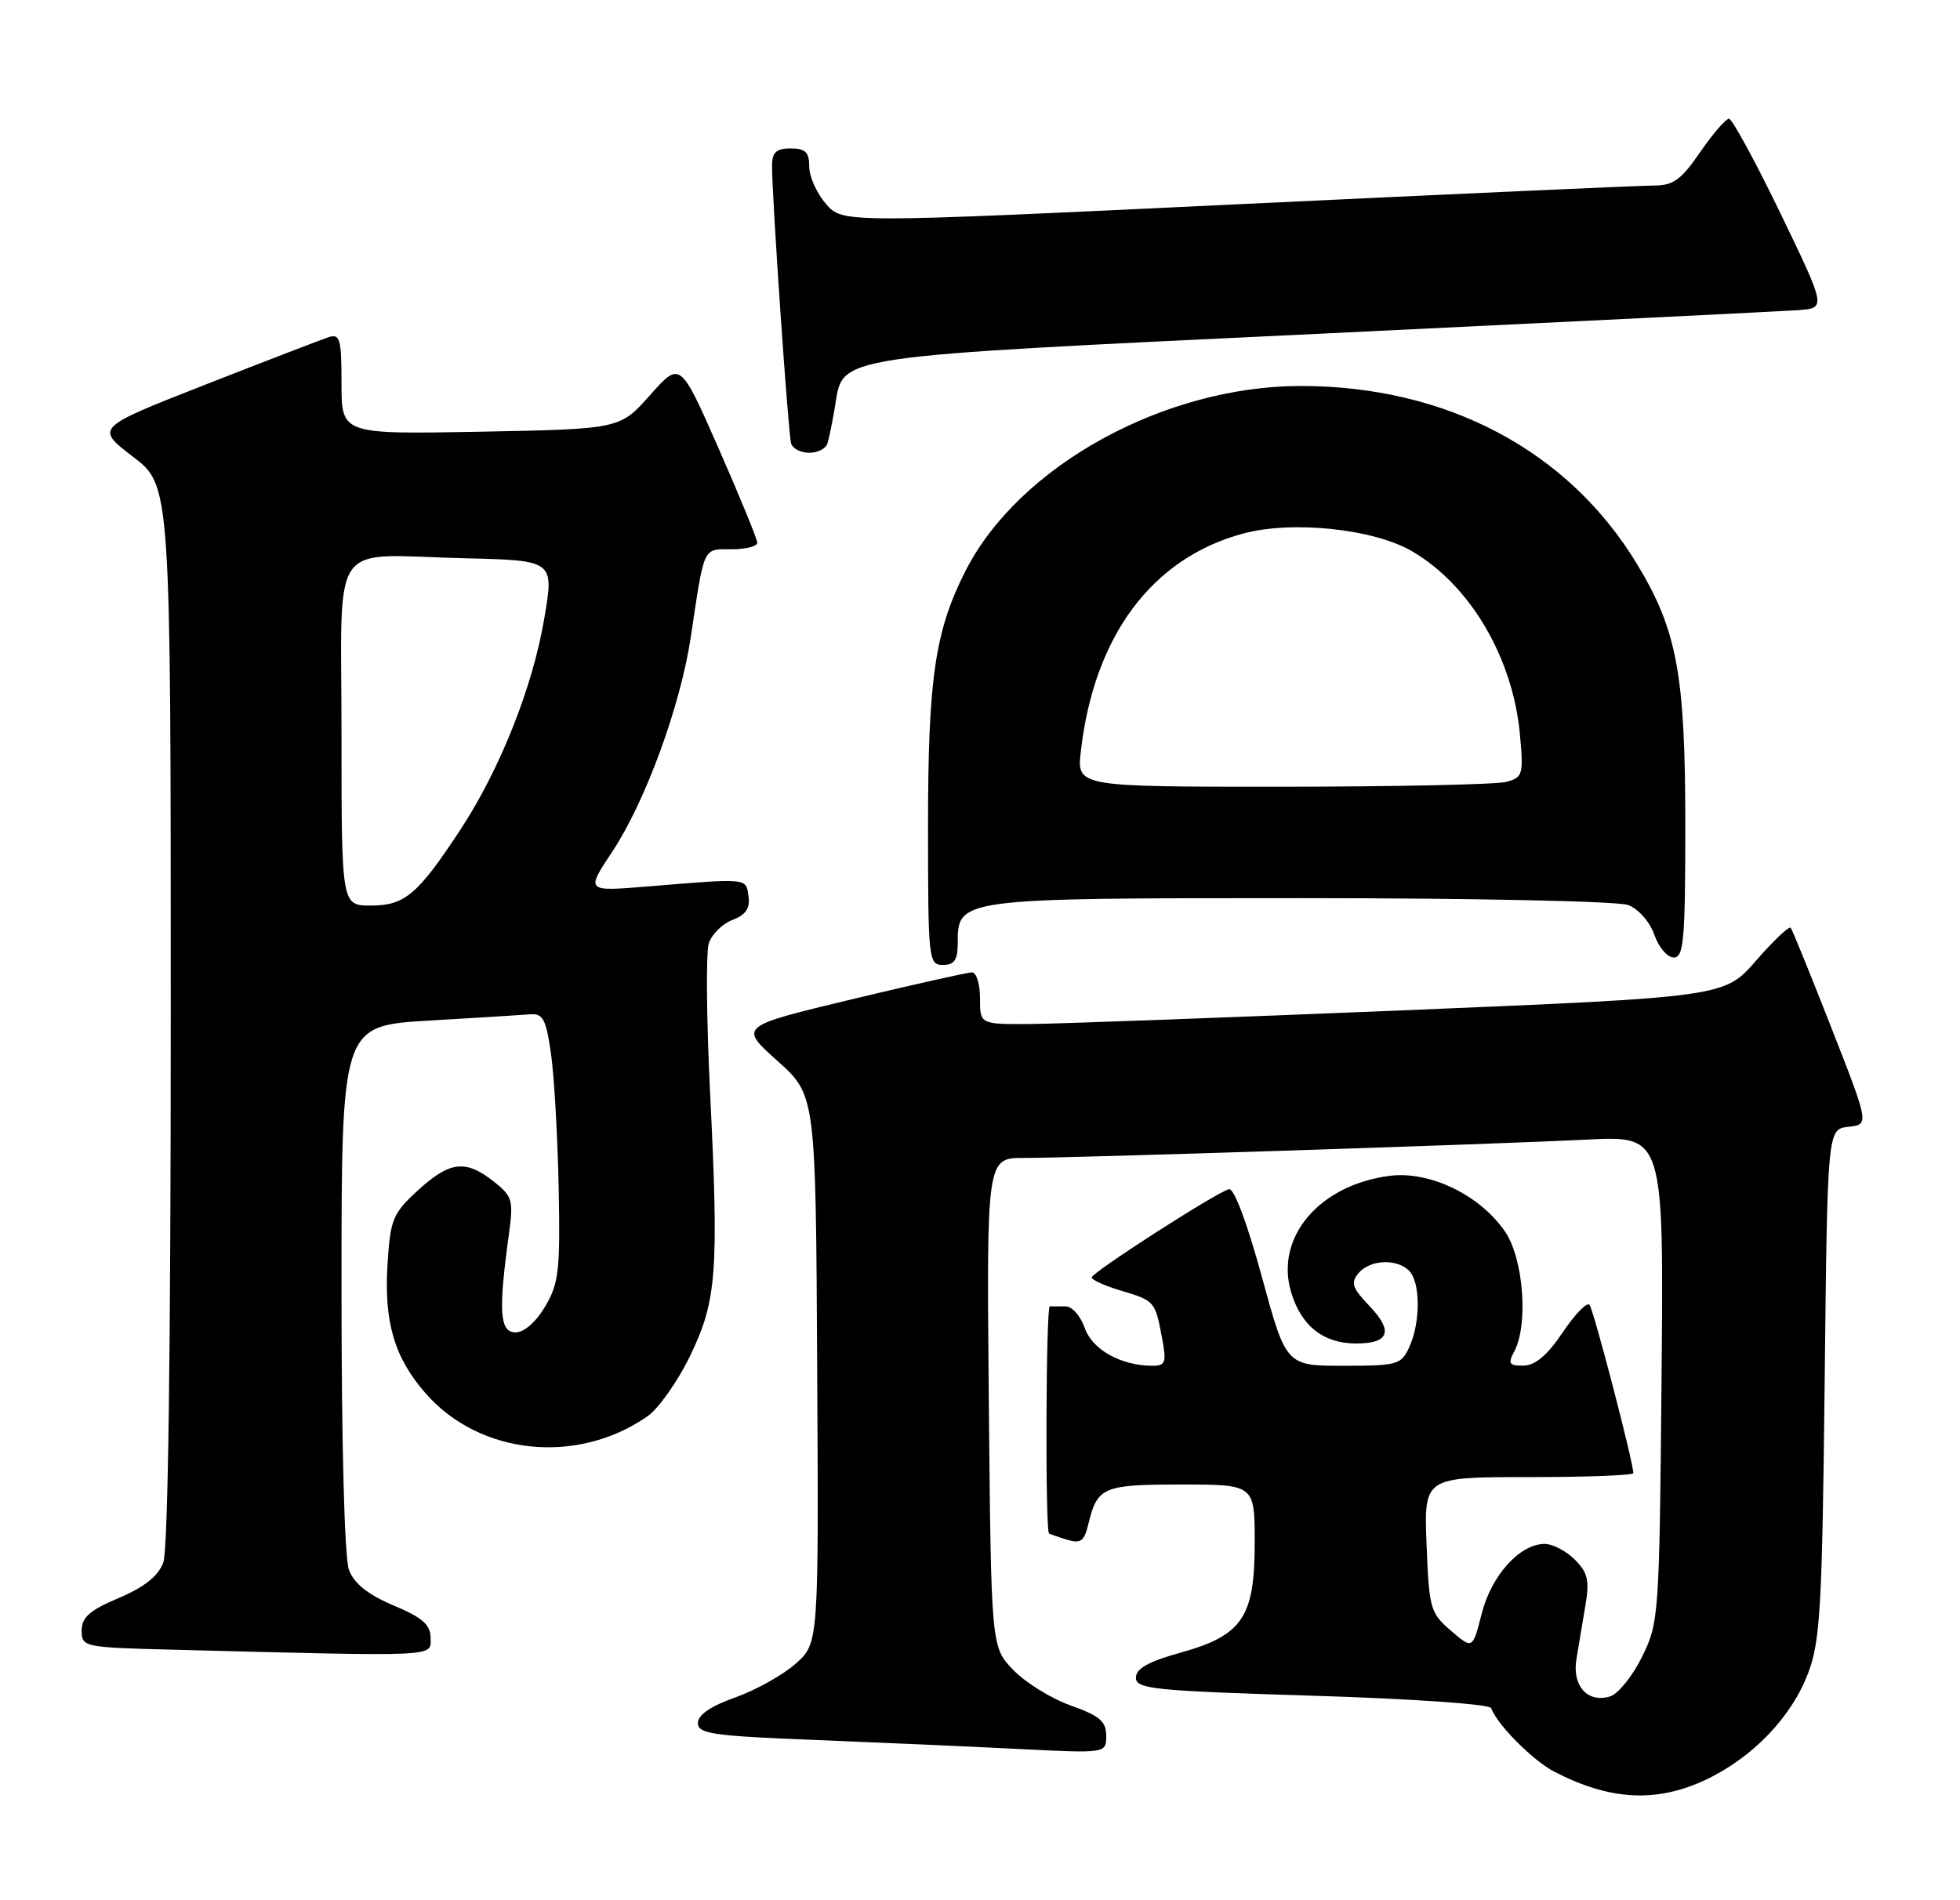 <?xml version="1.0" encoding="UTF-8" standalone="no"?>
<!DOCTYPE svg PUBLIC "-//W3C//DTD SVG 1.1//EN" "http://www.w3.org/Graphics/SVG/1.1/DTD/svg11.dtd" >
<svg xmlns="http://www.w3.org/2000/svg" xmlns:xlink="http://www.w3.org/1999/xlink" version="1.1" viewBox="0 0 264 256">
 <g >
 <path fill="currentColor"
d=" M 229.72 239.79 C 236.04 236.82 241.33 231.32 243.55 225.39 C 245.18 221.08 245.44 216.47 245.77 186.31 C 246.14 152.12 246.14 152.12 248.96 151.81 C 251.78 151.50 251.78 151.50 246.69 138.50 C 243.89 131.35 241.42 125.28 241.20 125.00 C 240.99 124.72 238.89 126.71 236.54 129.41 C 232.27 134.32 232.27 134.32 188.88 136.12 C 165.02 137.10 142.46 137.93 138.75 137.96 C 132.00 138.00 132.00 138.00 132.00 134.50 C 132.00 132.57 131.52 131.00 130.92 131.00 C 130.33 131.00 123.03 132.64 114.69 134.64 C 99.53 138.28 99.53 138.28 104.71 142.92 C 109.88 147.55 109.88 147.55 110.07 184.46 C 110.27 221.37 110.27 221.37 107.18 224.13 C 105.49 225.64 101.83 227.69 99.05 228.68 C 95.73 229.85 94.00 231.04 94.00 232.13 C 94.00 233.58 95.99 233.87 109.75 234.41 C 118.41 234.76 130.79 235.30 137.25 235.63 C 149.00 236.22 149.00 236.22 149.00 233.85 C 149.00 231.91 148.11 231.15 144.22 229.77 C 141.60 228.84 138.11 226.68 136.47 224.97 C 133.50 221.87 133.50 221.87 133.19 188.94 C 132.88 156.00 132.88 156.00 137.93 156.00 C 144.81 156.00 201.04 154.17 213.80 153.53 C 224.10 153.01 224.10 153.01 223.80 185.76 C 223.51 217.67 223.44 218.62 221.18 223.20 C 219.91 225.79 217.97 228.19 216.89 228.54 C 213.88 229.49 211.74 227.15 212.33 223.56 C 212.61 221.88 213.15 218.64 213.53 216.37 C 214.12 212.92 213.88 211.88 212.12 210.12 C 210.95 208.95 209.13 208.00 208.06 208.00 C 204.72 208.00 200.88 212.24 199.58 217.39 C 198.35 222.21 198.35 222.21 195.43 219.69 C 192.65 217.31 192.48 216.70 192.15 208.09 C 191.80 199.00 191.80 199.00 205.90 199.00 C 213.66 199.00 220.00 198.76 220.00 198.47 C 220.00 197.01 214.64 176.40 214.09 175.78 C 213.75 175.39 212.12 177.07 210.48 179.51 C 208.42 182.58 206.79 183.96 205.21 183.98 C 203.26 184.00 203.08 183.72 203.96 182.07 C 205.88 178.48 205.21 169.61 202.75 165.97 C 199.38 161.00 192.56 157.70 187.12 158.42 C 177.65 159.67 171.70 166.73 173.91 174.11 C 175.28 178.65 178.26 181.00 182.66 181.00 C 187.12 181.00 187.71 179.35 184.46 175.95 C 182.15 173.54 181.90 172.82 182.97 171.54 C 184.49 169.70 188.12 169.52 189.80 171.20 C 191.33 172.73 191.35 178.14 189.84 181.45 C 188.74 183.86 188.26 184.00 180.95 184.00 C 173.23 184.00 173.23 184.00 169.95 171.96 C 167.98 164.75 166.21 160.03 165.53 160.21 C 163.84 160.64 147.11 171.40 147.05 172.09 C 147.02 172.42 148.78 173.22 150.96 173.87 C 155.54 175.24 155.59 175.30 156.52 180.26 C 157.14 183.55 156.99 184.00 155.26 184.00 C 151.01 184.00 147.14 181.85 146.12 178.93 C 145.56 177.32 144.41 176.00 143.55 176.00 C 142.70 176.00 141.73 176.00 141.40 176.00 C 140.88 176.00 140.77 206.17 141.30 206.59 C 141.41 206.68 142.50 207.06 143.72 207.43 C 145.56 208.00 146.05 207.64 146.60 205.31 C 147.80 200.33 148.57 200.00 159.12 200.00 C 169.00 200.00 169.00 200.00 169.00 207.87 C 169.00 217.91 167.35 220.34 158.91 222.68 C 154.67 223.86 153.00 224.81 153.00 226.02 C 153.00 227.55 155.37 227.79 176.75 228.45 C 190.14 228.86 200.65 229.59 200.85 230.12 C 201.65 232.35 206.47 237.19 209.36 238.69 C 216.86 242.57 223.10 242.90 229.72 239.79 Z  M 58.00 220.70 C 58.00 218.89 56.94 217.95 53.01 216.29 C 49.58 214.84 47.70 213.35 47.01 211.52 C 46.40 209.92 46.00 194.89 46.00 173.53 C 46.00 138.20 46.00 138.20 57.75 137.50 C 64.21 137.12 70.39 136.74 71.47 136.65 C 73.14 136.52 73.57 137.37 74.22 142.00 C 74.65 145.03 75.11 153.12 75.25 160.00 C 75.47 171.09 75.27 172.90 73.44 176.00 C 72.21 178.09 70.61 179.50 69.44 179.50 C 67.31 179.50 67.11 176.71 68.53 166.41 C 69.18 161.66 69.04 161.18 66.48 159.16 C 62.70 156.19 60.58 156.44 56.29 160.37 C 52.90 163.48 52.58 164.26 52.20 170.27 C 51.70 178.10 53.12 182.93 57.35 187.74 C 64.64 196.05 77.74 197.40 87.21 190.81 C 88.69 189.78 91.27 186.13 92.93 182.71 C 96.55 175.26 96.84 171.40 95.63 146.90 C 95.16 137.22 95.08 128.31 95.47 127.09 C 95.86 125.88 97.29 124.46 98.65 123.94 C 100.46 123.25 101.05 122.38 100.82 120.75 C 100.47 118.26 100.86 118.30 87.20 119.43 C 78.91 120.11 78.91 120.11 82.43 114.80 C 86.93 108.03 91.67 95.06 93.06 85.74 C 94.90 73.43 94.64 74.00 98.52 74.00 C 100.43 74.00 102.00 73.61 102.00 73.12 C 102.00 72.64 99.66 66.94 96.81 60.45 C 91.62 48.65 91.62 48.65 87.56 53.23 C 83.50 57.80 83.50 57.80 64.75 58.16 C 46.00 58.51 46.00 58.51 46.00 51.69 C 46.00 45.64 45.80 44.93 44.25 45.43 C 43.29 45.75 35.82 48.62 27.66 51.82 C 12.82 57.64 12.82 57.64 17.91 61.53 C 23.00 65.41 23.00 65.41 23.00 136.64 C 23.00 182.15 22.64 208.83 21.99 210.52 C 21.30 212.35 19.42 213.84 15.99 215.29 C 12.09 216.94 11.00 217.89 11.00 219.67 C 11.00 221.89 11.27 221.95 23.25 222.25 C 59.46 223.18 58.00 223.25 58.00 220.70 Z  M 129.00 127.06 C 129.00 121.01 129.06 121.00 175.16 121.00 C 198.41 121.00 217.95 121.41 219.31 121.93 C 220.69 122.45 222.22 124.20 222.83 125.93 C 223.41 127.62 224.59 129.00 225.45 129.00 C 226.79 129.00 227.00 126.62 227.00 111.21 C 227.00 90.82 225.90 84.88 220.44 75.90 C 211.18 60.66 194.80 52.00 175.22 52.00 C 156.81 52.00 137.26 62.77 130.07 76.87 C 125.95 84.94 125.00 91.38 125.00 111.21 C 125.00 129.33 125.07 130.00 127.00 130.00 C 128.55 130.00 129.00 129.33 129.00 127.06 Z  M 111.45 59.75 C 111.67 59.06 112.13 56.81 112.47 54.74 C 113.62 47.80 111.38 48.13 178.21 44.94 C 211.37 43.35 240.18 41.93 242.24 41.78 C 245.97 41.50 245.97 41.50 239.82 28.75 C 236.43 21.74 233.31 16.00 232.88 16.00 C 232.45 16.00 230.70 18.03 229.00 20.50 C 226.42 24.25 225.37 25.00 222.70 25.00 C 220.94 25.00 195.65 26.14 166.50 27.53 C 113.50 30.06 113.50 30.06 111.25 27.47 C 110.01 26.05 109.00 23.79 109.00 22.44 C 109.00 20.50 108.48 20.00 106.50 20.00 C 104.58 20.00 104.00 20.52 103.99 22.25 C 103.96 26.28 106.17 58.47 106.56 59.75 C 106.77 60.44 107.87 61.00 109.00 61.00 C 110.13 61.00 111.24 60.44 111.45 59.75 Z  M 46.00 99.02 C 46.00 72.01 44.08 74.77 62.57 75.21 C 74.64 75.50 74.64 75.50 73.31 83.33 C 71.76 92.53 67.36 103.62 62.05 111.72 C 56.29 120.50 54.53 122.00 49.96 122.00 C 46.00 122.00 46.00 122.00 46.00 99.02 Z  M 145.58 101.25 C 147.34 85.71 155.15 75.20 167.41 71.89 C 174.06 70.09 185.03 71.24 190.24 74.29 C 198.06 78.88 203.79 88.65 204.73 98.99 C 205.22 104.36 205.11 104.74 202.88 105.34 C 201.57 105.69 188.02 105.98 172.77 105.99 C 145.04 106.00 145.04 106.00 145.58 101.25 Z "/>
</g>
</svg>